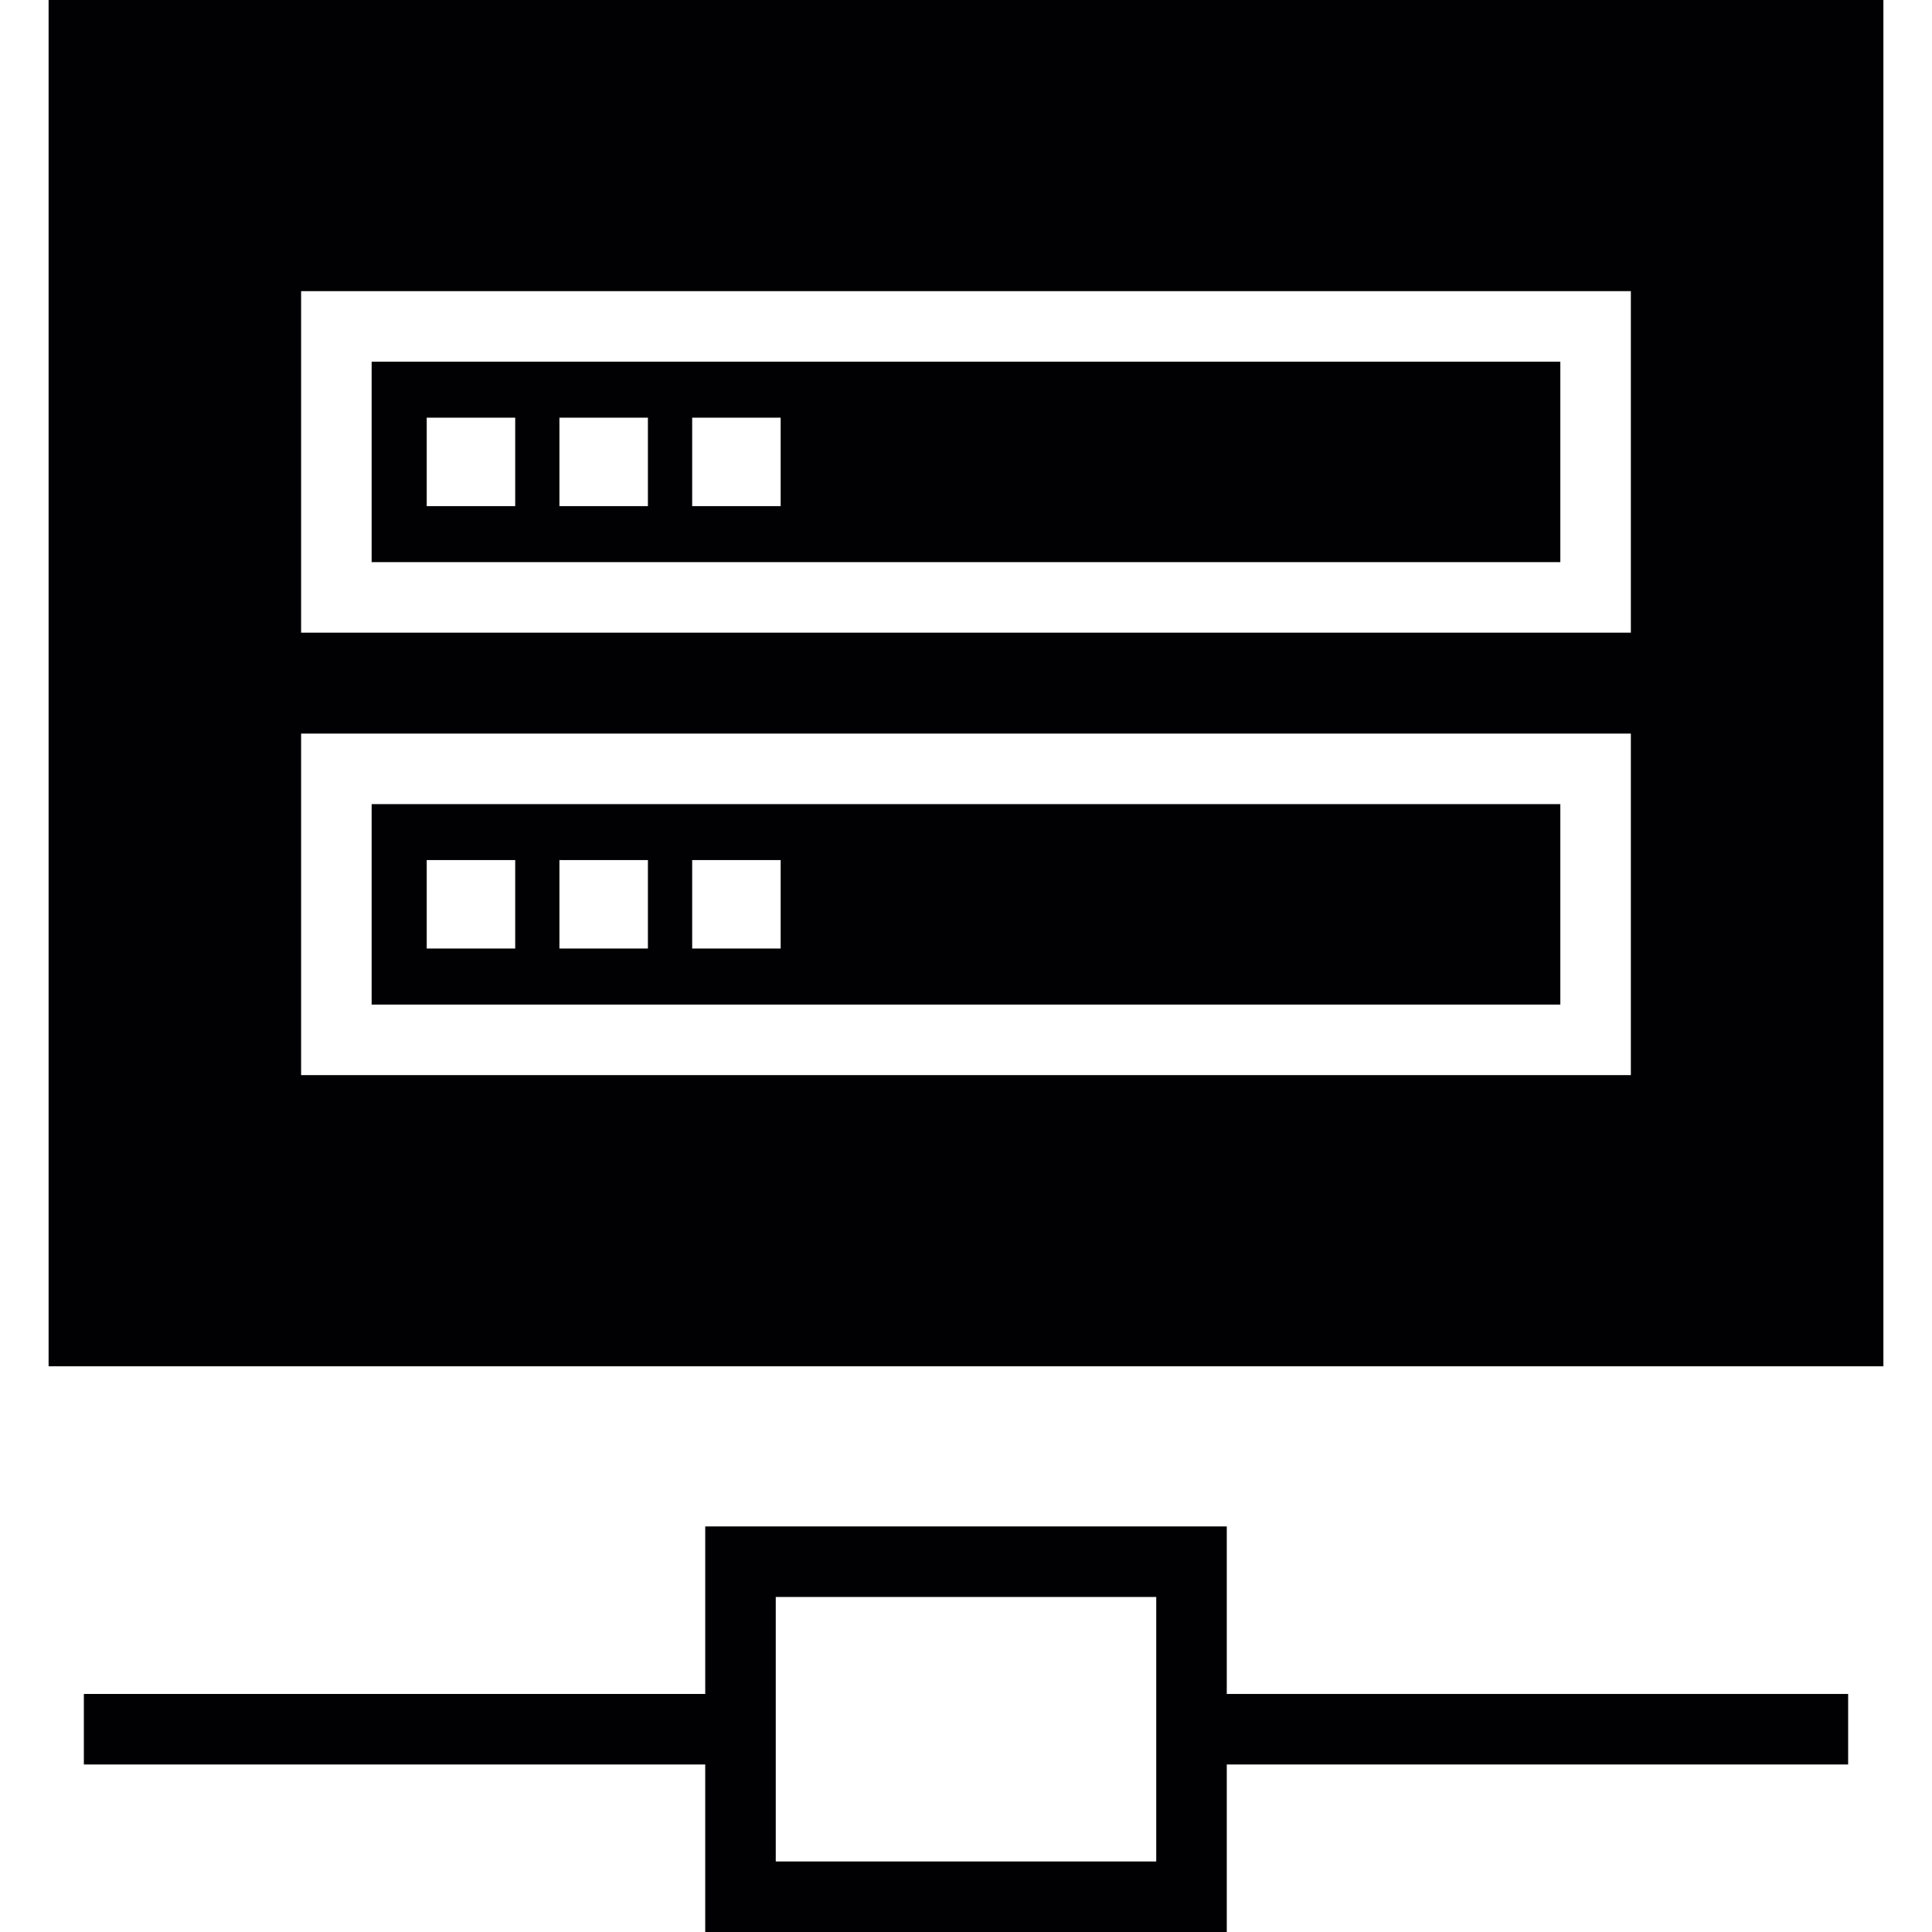 <?xml version="1.0" encoding="iso-8859-1"?>
<!-- Generator: Adobe Illustrator 18.1.1, SVG Export Plug-In . SVG Version: 6.00 Build 0)  -->
<svg version="1.1" id="Capa_1" xmlns="http://www.w3.org/2000/svg" xmlns:xlink="http://www.w3.org/1999/xlink" x="0px" y="0px"
	 viewBox="0 0 326.883 326.883" style="enable-background:new 0 0 326.883 326.883;" xml:space="preserve">
<g>
	<g>
		<path style="fill:#010002;" d="M263.998,61.196H62.879v33.916h201.119V61.196z M87.17,85.637H72.199V70.666H87.17V85.637z
			 M109.623,85.637H94.652V70.666h14.971V85.637z M132.083,85.637h-14.971V70.666h14.971V85.637z"/>
		<path style="fill:#010002;" d="M263.998,136.051H62.879v33.916h201.119V136.051z M87.17,160.485H72.199V145.52H87.17V160.485z
			 M109.623,160.485H94.652V145.52h14.971V160.485z M132.083,160.485h-14.971V145.52h14.971V160.485z"/>
		<path style="fill:#010002;" d="M8.222,0v231.163h310.438V0H8.222z M275.932,181.9H50.945v-57.783h224.987V181.9z M275.932,107.046
			H50.945V49.262h224.987V107.046z"/>
		<path style="fill:#010002;" d="M207.564,258.264h-88.244v28.343H14.189v11.934h105.13v28.343h88.244V298.54h105.13v-11.934
			h-105.13V258.264z M195.63,314.949h-64.377v-44.752h64.377V314.949z"/>
	</g>
</g>
<g>
</g>
<g>
</g>
<g>
</g>
<g>
</g>
<g>
</g>
<g>
</g>
<g>
</g>
<g>
</g>
<g>
</g>
<g>
</g>
<g>
</g>
<g>
</g>
<g>
</g>
<g>
</g>
<g>
</g>
</svg>
